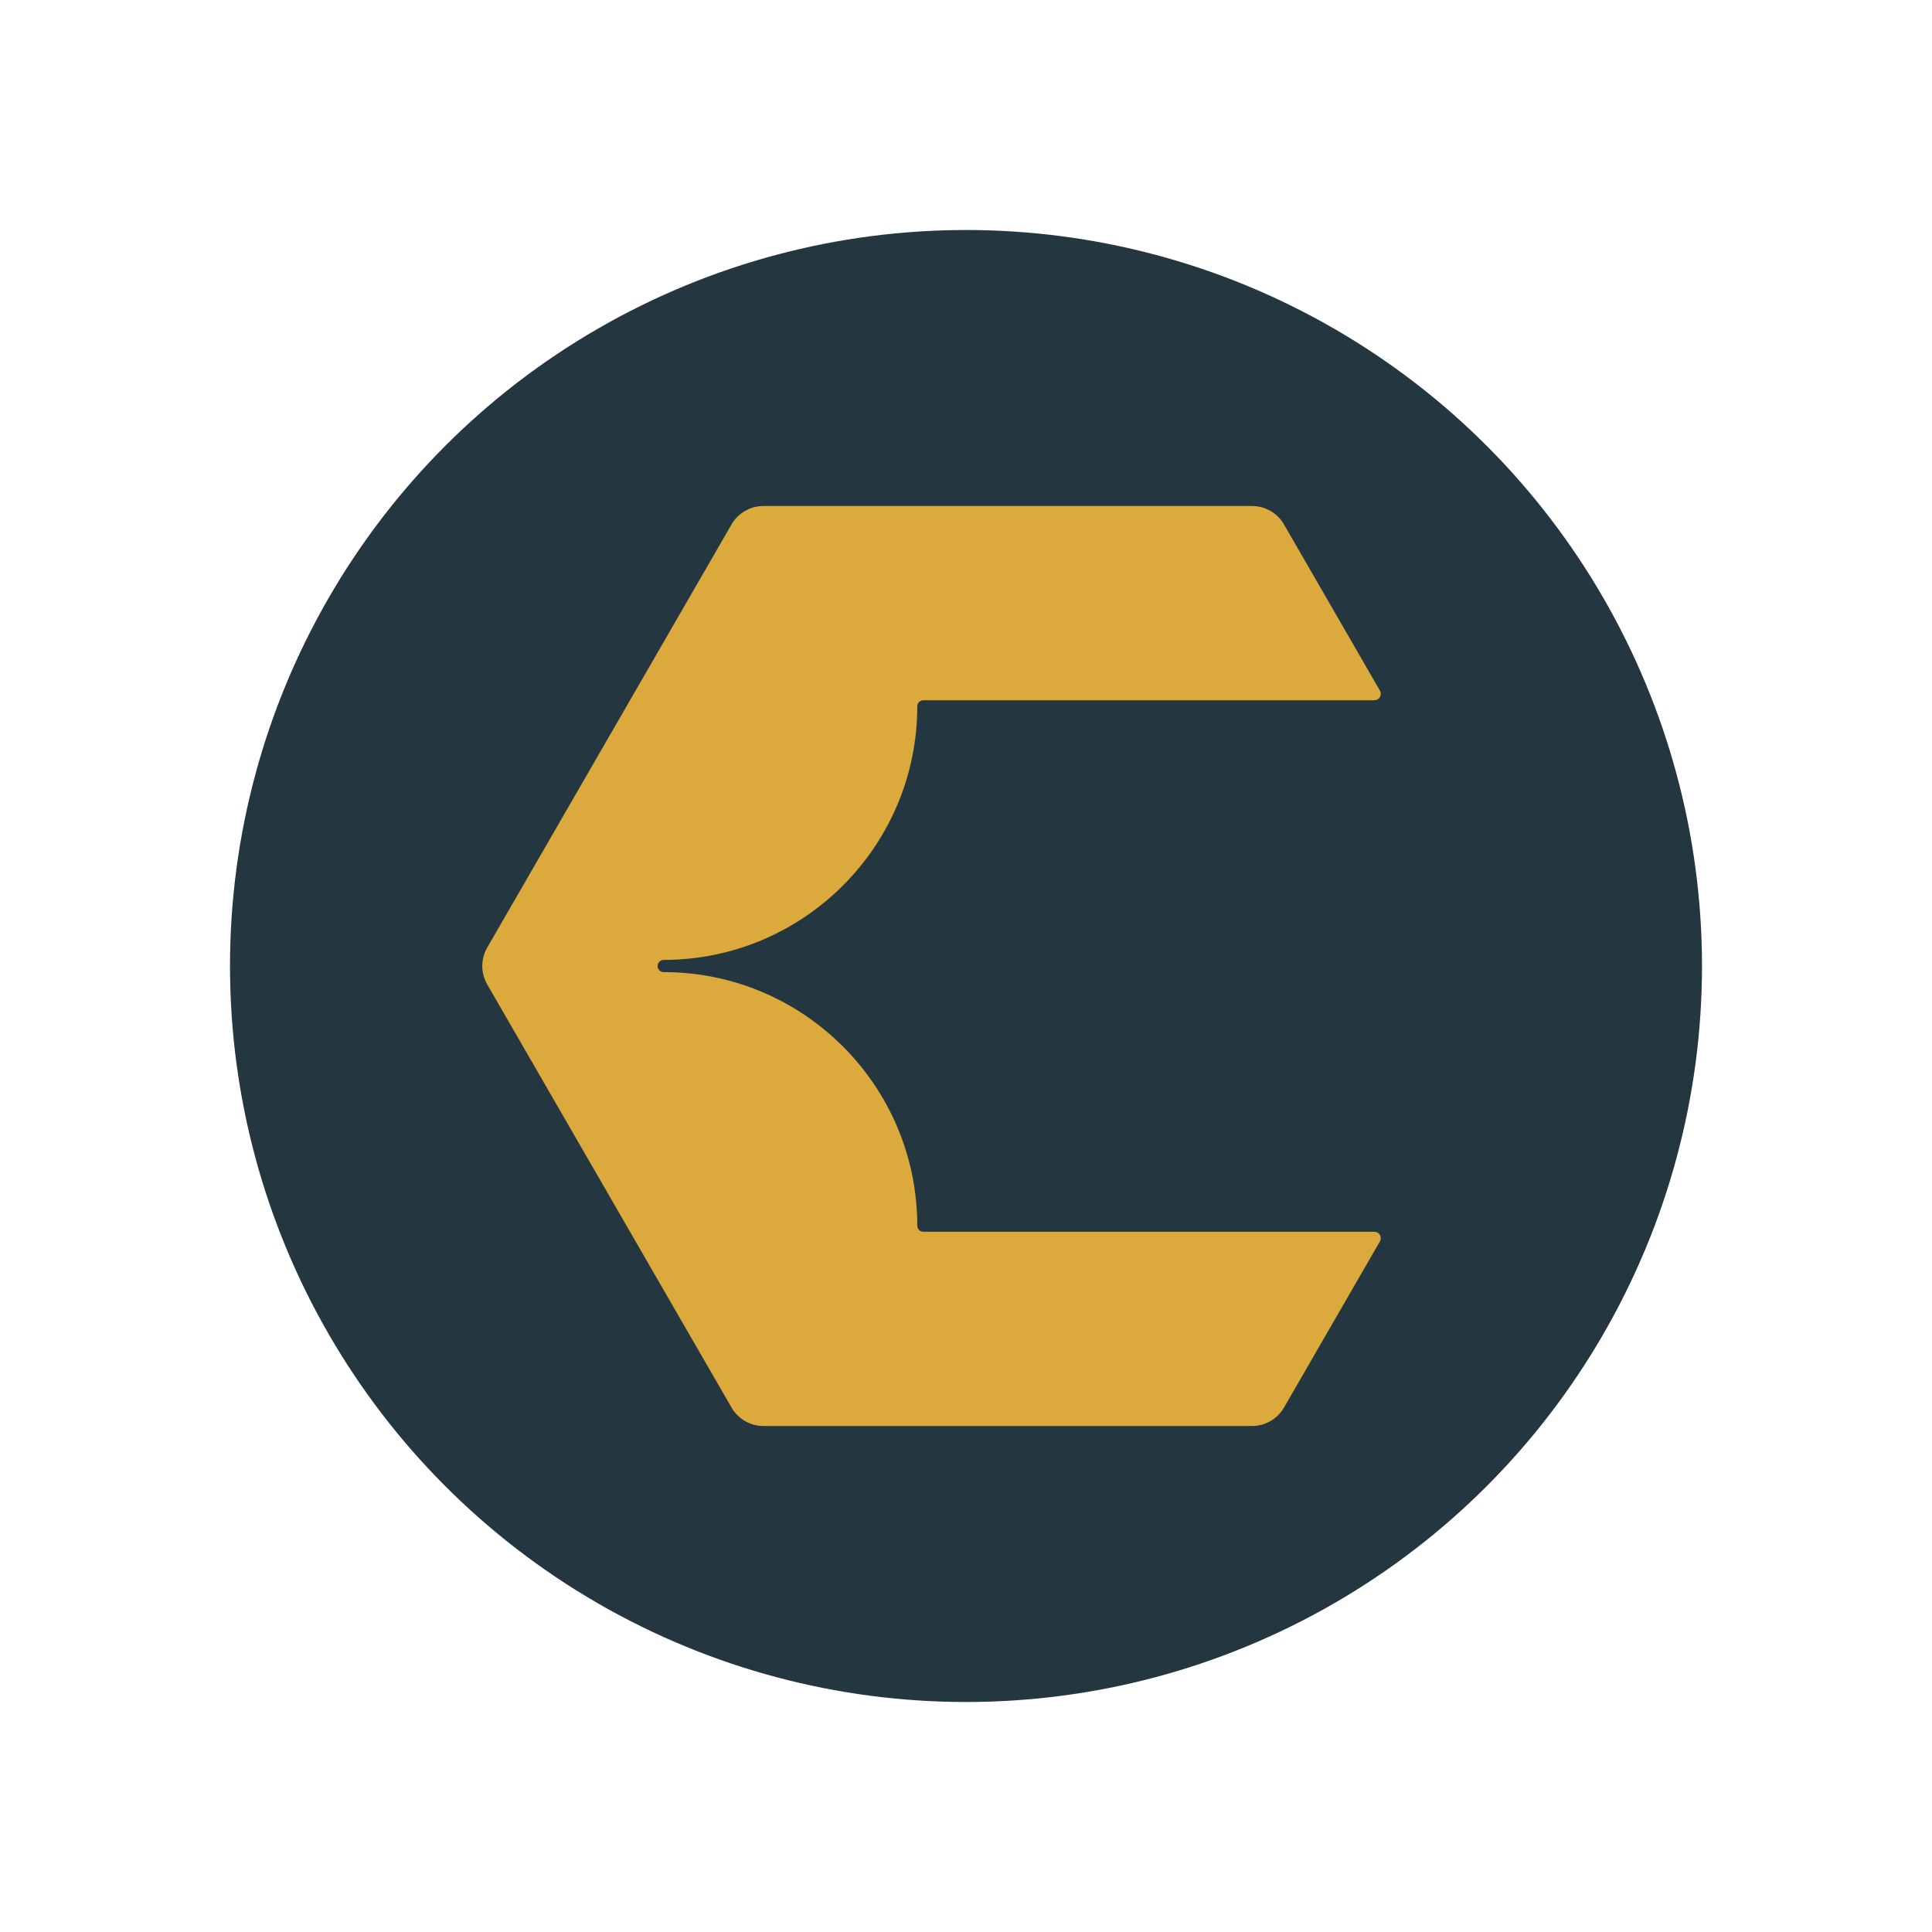 <?xml version="1.0" encoding="UTF-8"?>
<svg id="Carol_Lab_a" data-name="Carol Lab_a" xmlns="http://www.w3.org/2000/svg" viewBox="0 0 1190.551 1190.551">
  <defs>
    <style>
      .cls-1 {
        fill: #243640;
      }

      .cls-1, .cls-2 {
        stroke-width: 0px;
      }

      .cls-2 {
        fill: #dcaa3c;
      }
    </style>
  </defs>
  <circle class="cls-1" cx="595.276" cy="595.276" r="453.543"/>
  <path class="cls-2" d="m846.936,759.043h-277.937c-2.065-.005-3.736-1.673-3.751-3.738v-.024c-.004-86.152-70.095-156.242-156.245-156.242-2.08,0-3.764-1.685-3.764-3.763s1.684-3.763,3.764-3.763c86.15,0,156.241-70.091,156.241-156.243,0-2.075,1.679-3.757,3.755-3.762h277.941c1.409,0,2.711-.751,3.416-1.972.705-1.221.705-2.724,0-3.944l-59.146-102.443c-4.051-7.016-11.537-11.338-19.639-11.338h-301.132c-8.103,0-15.589,4.322-19.64,11.339l-150.566,260.787c-4.052,7.016-4.052,15.661-.001,22.678l150.568,260.787c4.05,7.016,11.537,11.338,19.64,11.338h301.132c8.102,0,15.588-4.323,19.639-11.339l59.142-102.442c.705-1.221.705-2.723,0-3.944-.705-1.221-2.007-1.972-3.416-1.972Z"/>
</svg>